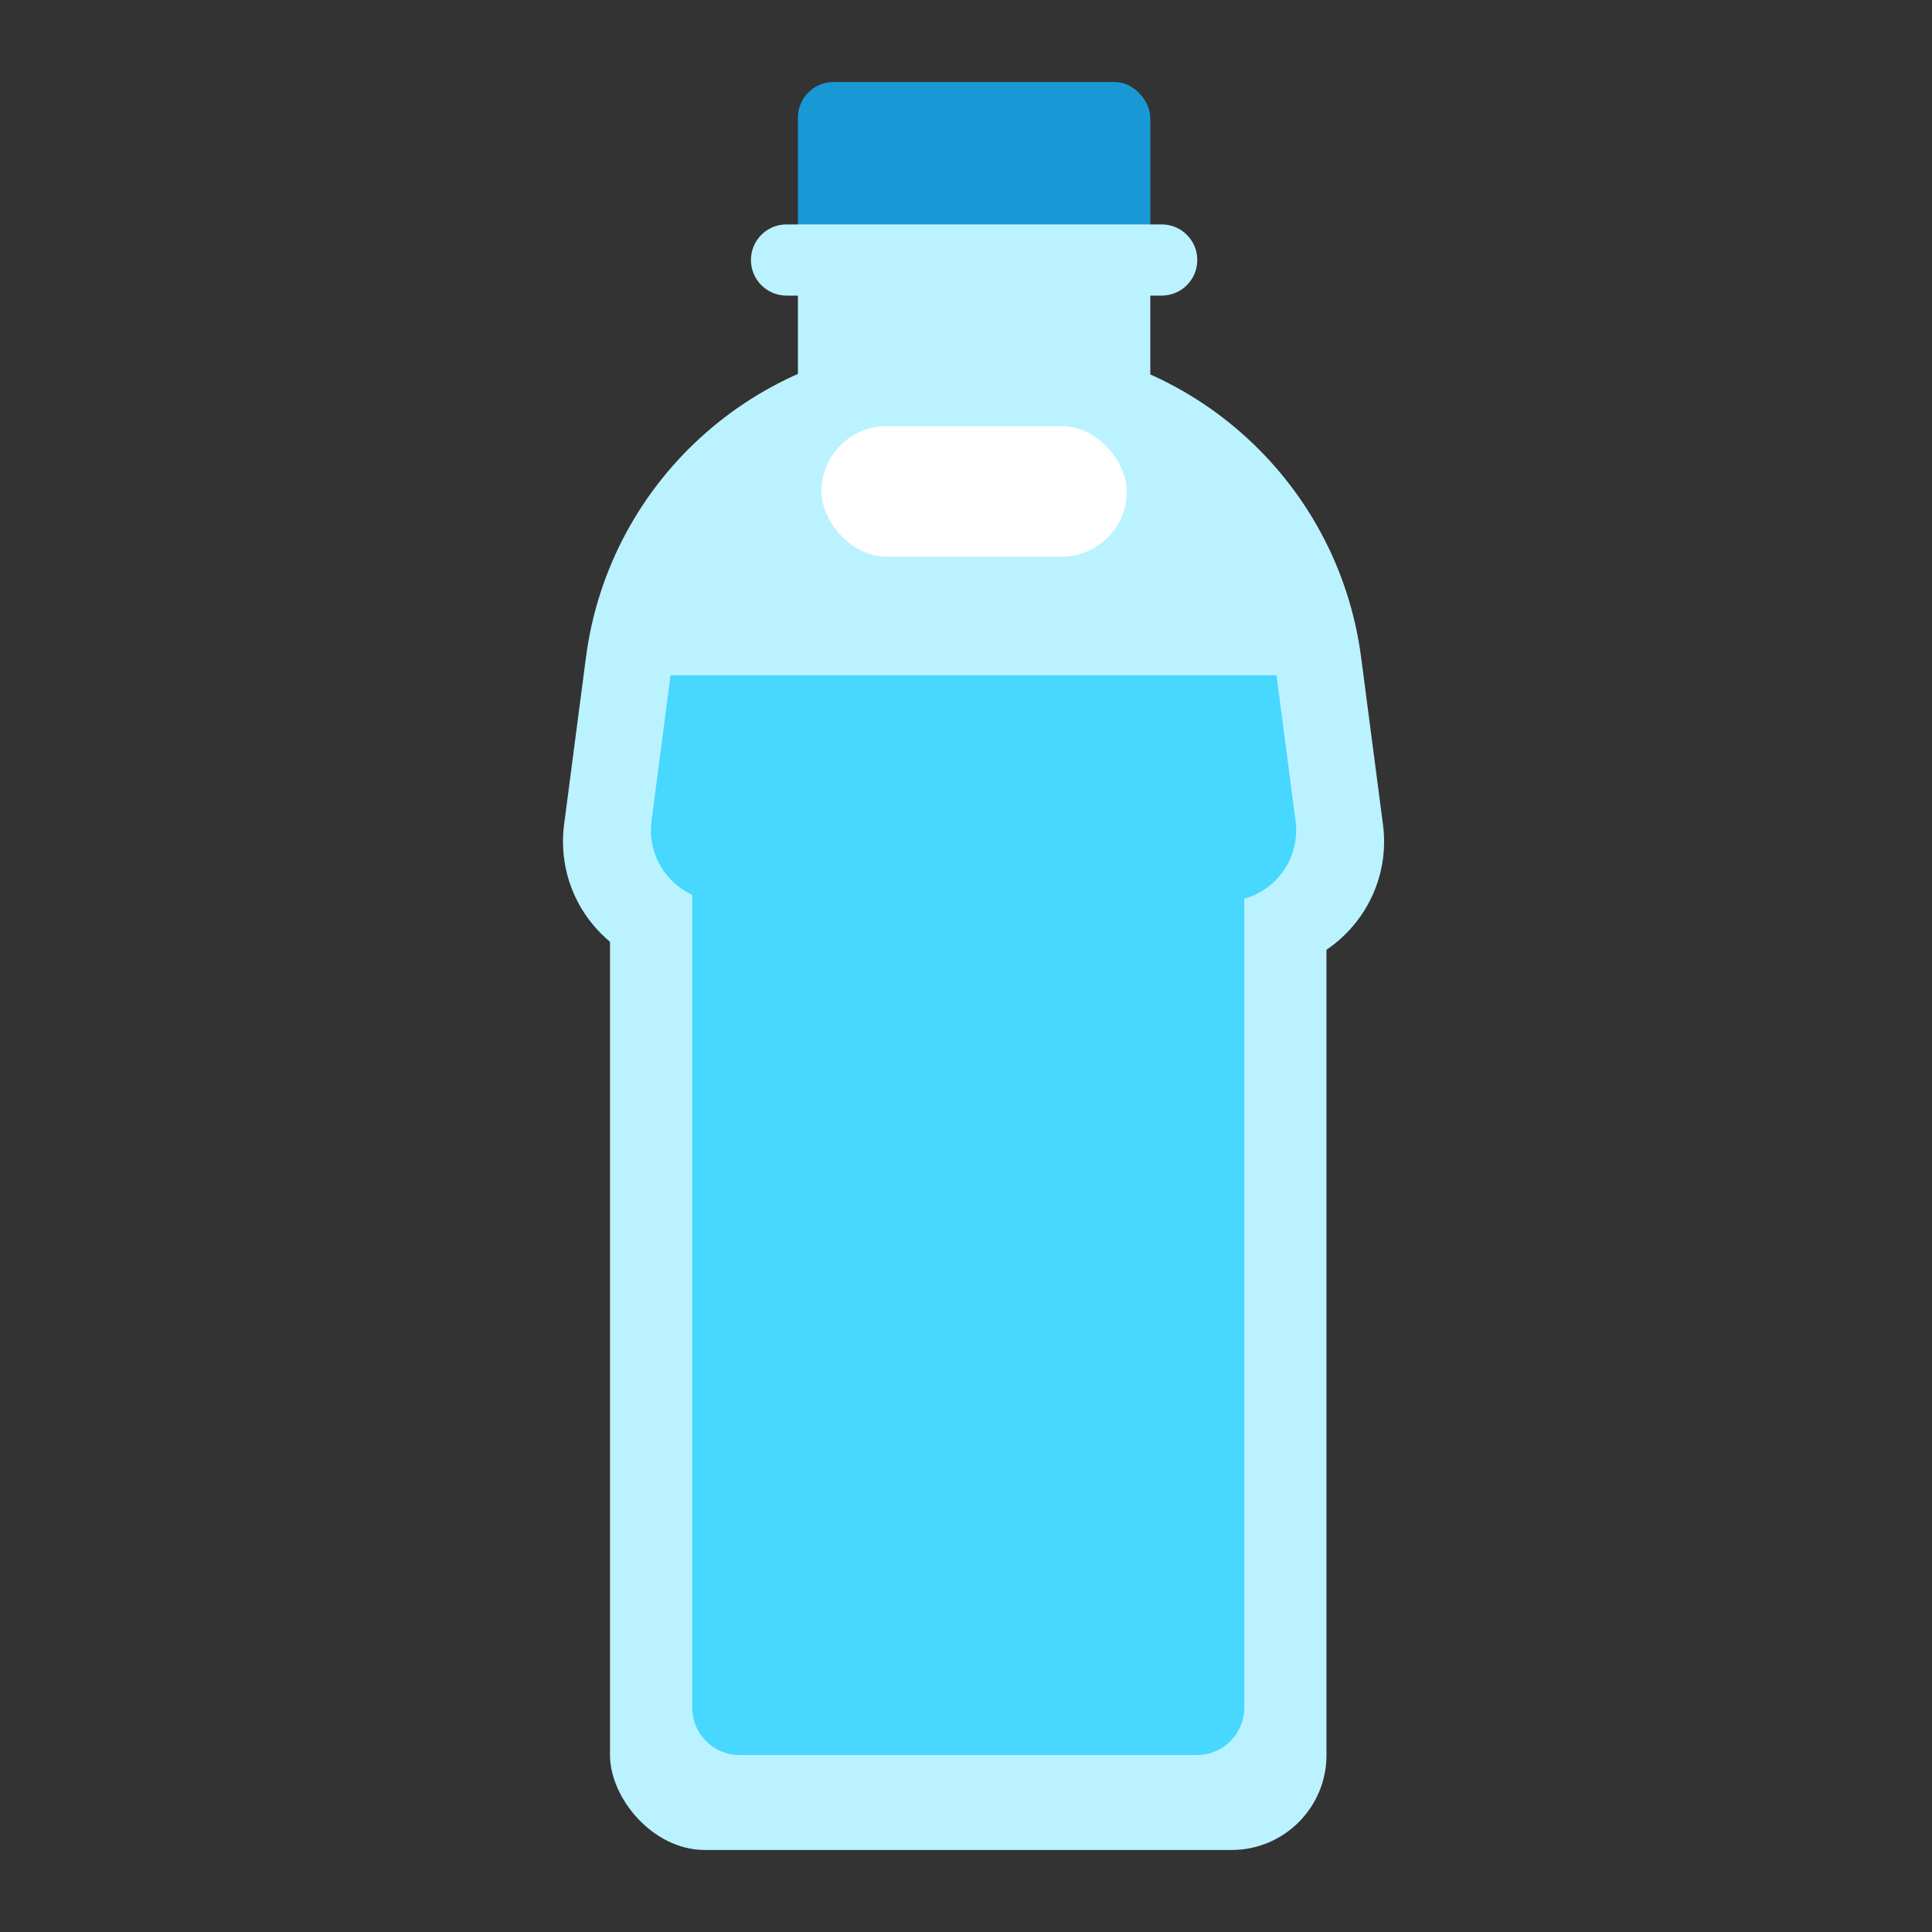 <svg xmlns="http://www.w3.org/2000/svg" xmlns:xlink="http://www.w3.org/1999/xlink" width="212" height="212" viewBox="0 0 212 212" version="1.1"><rect x="0" y="0" width="212" height="212" fill="#333333" stroke="none"/><title>water</title><desc>Created with Sketch.</desc><g id="water" stroke="none" stroke-width="1" fill="none" fill-rule="evenodd"><g id="Group-25" transform="translate(61, 9)"><rect id="Rectangle-74" fill="#BBF2FF" x="5.935" y="82.027" width="78.621" height="111.973" rx="10.408"/><path d="M42.603,28.644 L49.052,28.644 C68.959,28.644 85.779,43.408 88.36,63.148 L90.757,81.485 C91.782,89.322 86.259,96.506 78.422,97.53 C77.807,97.611 77.188,97.651 76.567,97.651 L15.087,97.651 C7.184,97.651 0.777,91.244 0.777,83.34 C0.777,82.72 0.817,82.1 0.897,81.485 L3.295,63.148 C5.875,43.408 22.695,28.644 42.603,28.644 Z" id="Rectangle-31" fill="#BBF2FF"/><path d="M79.072,65.101 L81.163,81.092 C81.722,85.366 78.71,89.285 74.435,89.844 C74.1,89.888 73.761,89.91 73.423,89.91 L18.232,89.91 C13.921,89.91 10.426,86.415 10.426,82.104 C10.426,81.765 10.448,81.427 10.492,81.092 L12.583,65.101 L79.072,65.101 Z" id="Combined-Shape" fill="#47D7FF"/><polygon id="Rectangle-36" fill="#BBF2FF" points="26.557 18.228 65.223 18.228 65.223 40.362 26.557 40.362"/><rect id="Rectangle-32" fill="#1899D6" x="26.557" y="0" width="38.666" height="20.832" rx="3.903"/><path d="M20.161,82.027 L70.33,82.027 C73.204,82.027 75.534,84.357 75.534,87.231 L75.534,178.38 C75.534,181.254 73.204,183.584 70.33,183.584 L20.161,183.584 C17.287,183.584 14.957,181.254 14.957,178.38 L14.957,87.231 C14.957,84.357 17.287,82.027 20.161,82.027 Z" id="Rectangle-34" fill="#47D7FF"/><path d="M25.304,15.624 L66.475,15.624 C68.631,15.624 70.378,17.372 70.378,19.527 L70.378,19.533 C70.378,21.689 68.631,23.436 66.475,23.436 L25.304,23.436 C23.149,23.436 21.401,21.689 21.401,19.533 L21.401,19.527 C21.401,17.372 23.149,15.624 25.304,15.624 Z" id="Rectangle-33" fill="#BBF2FF"/><rect id="Rectangle-37" fill="#FFFFFF" x="29.134" y="37.758" width="33.511" height="14.322" rx="7.161"/></g></g></svg>